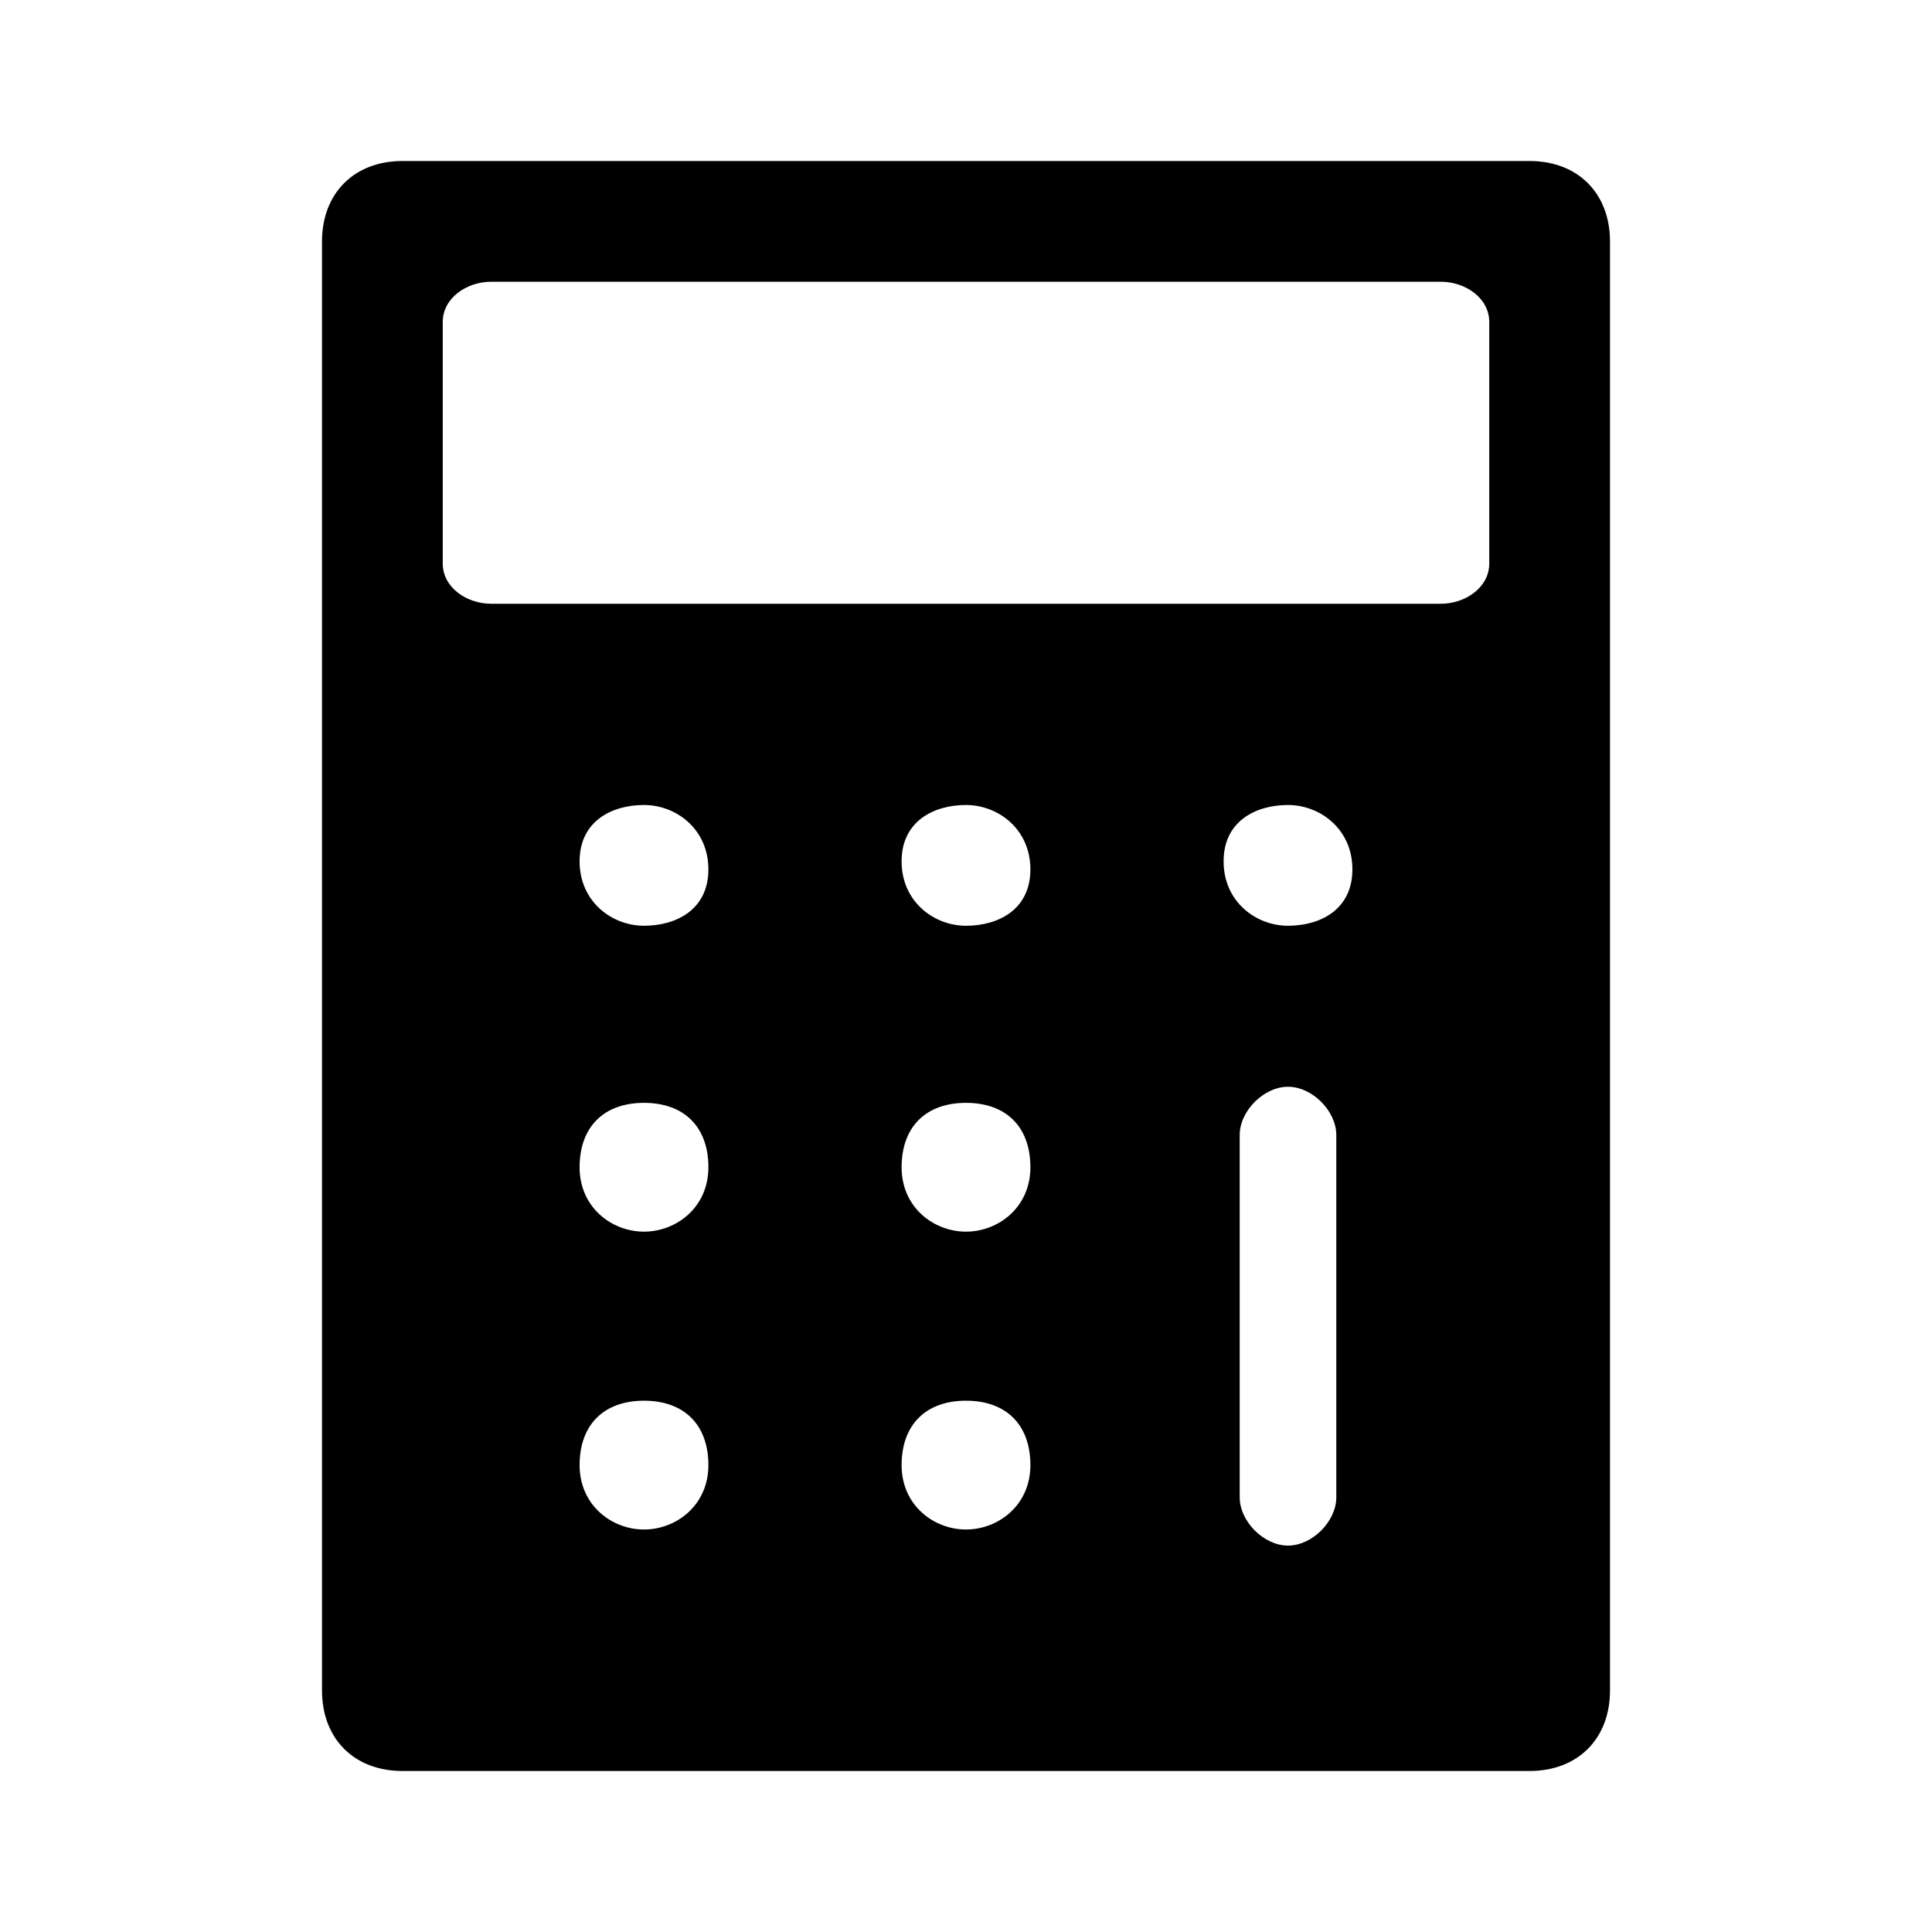 <svg xmlns="http://www.w3.org/2000/svg" width="24" height="24" viewBox="0 0 24 24"><path d="M19,2H5C4.4,2,4,2.4,4,3v18c0,0.6,0.4,1,1,1h14c0.6,0,1-0.4,1-1V3C20,2.4,19.6,2,19,2z M8,19c-0.4,0-0.8-0.3-0.8-0.8 s0.3-0.8,0.8-0.8s0.8,0.3,0.8,0.8S8.4,19,8,19z M8,15.3c-0.4,0-0.8-0.3-0.8-0.8s0.3-0.8,0.8-0.8s0.8,0.3,0.8,0.8S8.4,15.3,8,15.3z  M8,11.5c-0.4,0-0.8-0.3-0.8-0.8S7.6,10,8,10s0.8,0.3,0.8,0.8S8.4,11.5,8,11.5z M12,19c-0.4,0-0.8-0.3-0.8-0.8s0.3-0.8,0.8-0.8 s0.8,0.3,0.8,0.8S12.4,19,12,19z M12,15.3c-0.4,0-0.8-0.3-0.8-0.8s0.3-0.8,0.8-0.8s0.8,0.3,0.8,0.8S12.4,15.3,12,15.3z M12,11.5 c-0.4,0-0.8-0.3-0.8-0.8S11.6,10,12,10s0.8,0.3,0.8,0.8S12.4,11.5,12,11.5z M16.6,18.6c0,0.3-0.3,0.6-0.6,0.6 c-0.3,0-0.6-0.3-0.6-0.6v-4.5c0-0.3,0.3-0.6,0.6-0.6c0.3,0,0.6,0.3,0.6,0.6V18.6z M16,11.5c-0.4,0-0.8-0.3-0.8-0.8S15.6,10,16,10 s0.8,0.3,0.8,0.8S16.4,11.5,16,11.5z M18.5,7c0,0.3-0.3,0.5-0.6,0.5H6.1C5.8,7.5,5.5,7.3,5.5,7V4c0-0.3,0.3-0.5,0.6-0.5h11.8 c0.3,0,0.6,0.2,0.6,0.5V7z"/></svg>
